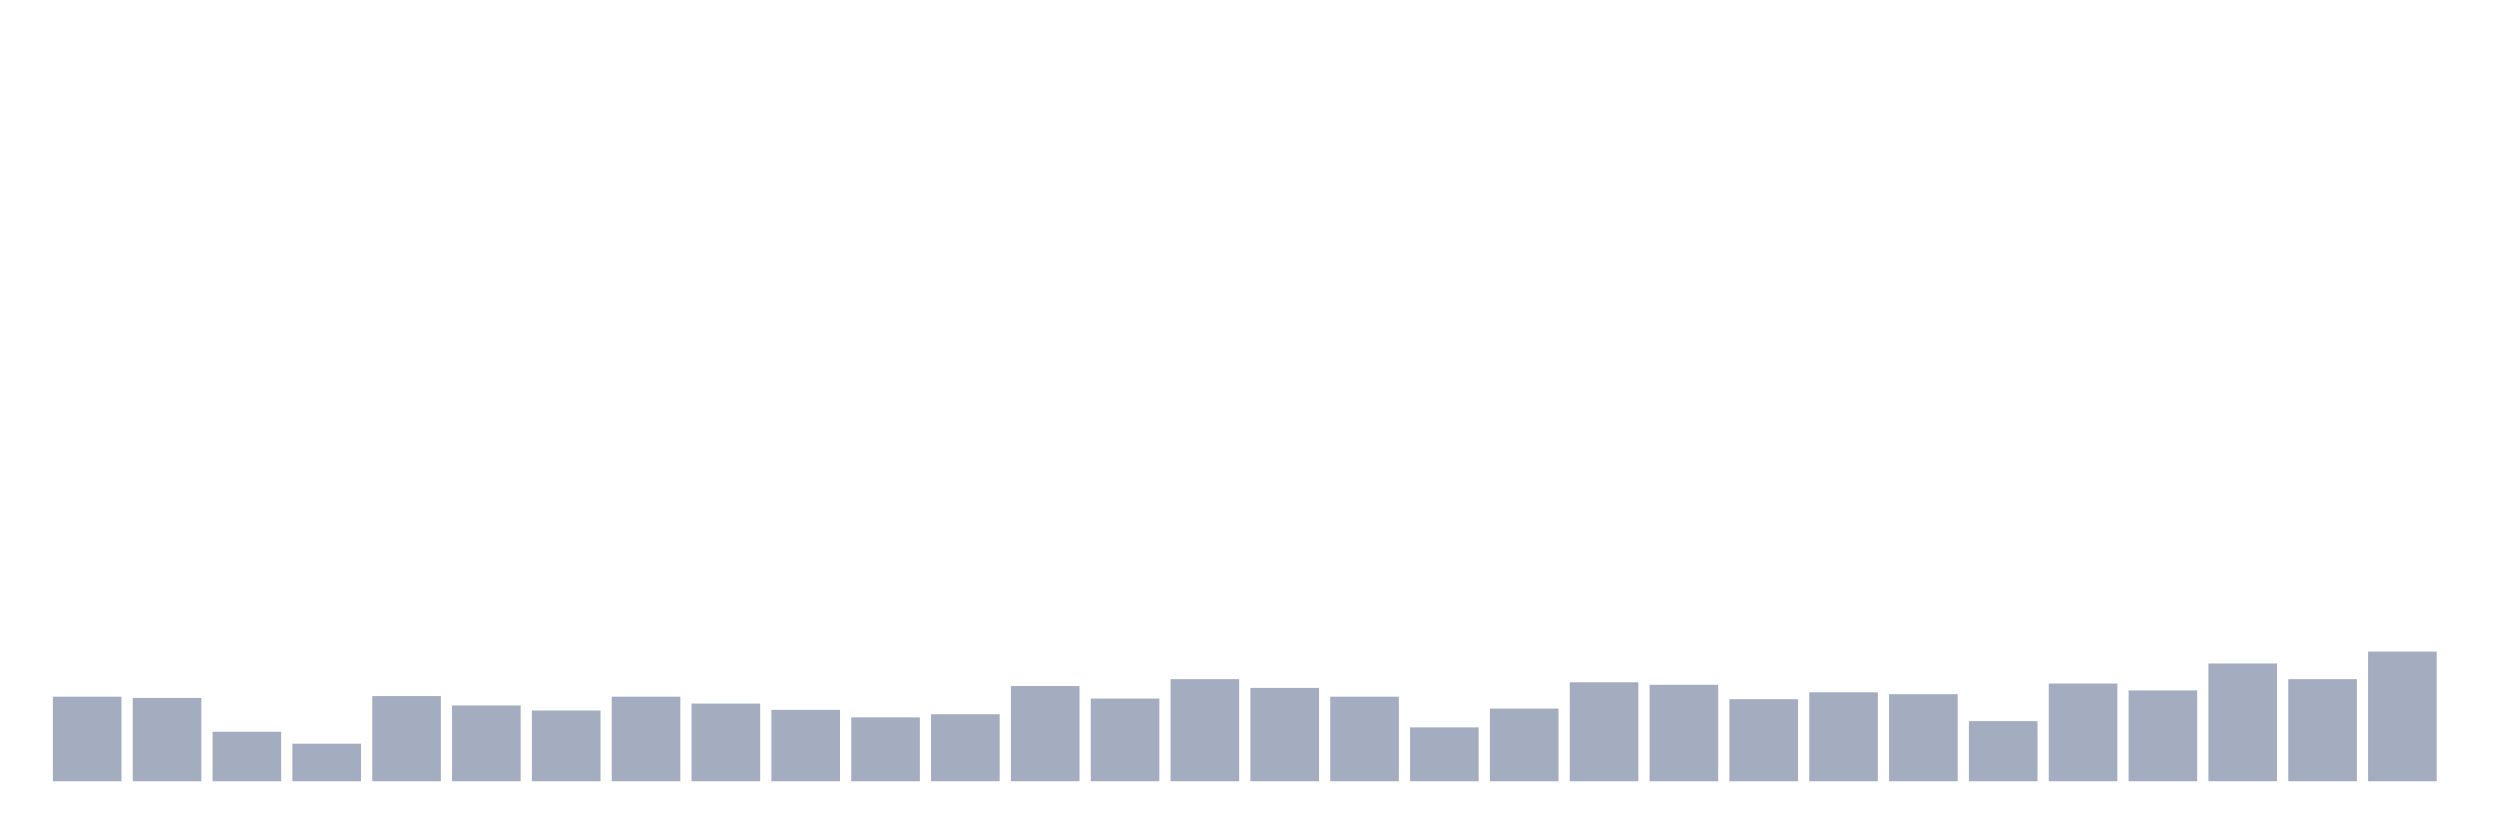 <svg xmlns="http://www.w3.org/2000/svg" viewBox="0 0 480 160"><g transform="translate(10,10)"><rect class="bar" x="0.153" width="13.175" y="123.763" height="16.237" fill="rgb(164,173,192)"></rect><rect class="bar" x="15.482" width="13.175" y="124.003" height="15.997" fill="rgb(164,173,192)"></rect><rect class="bar" x="30.81" width="13.175" y="130.498" height="9.502" fill="rgb(164,173,192)"></rect><rect class="bar" x="46.138" width="13.175" y="132.784" height="7.216" fill="rgb(164,173,192)"></rect><rect class="bar" x="61.466" width="13.175" y="123.643" height="16.357" fill="rgb(164,173,192)"></rect><rect class="bar" x="76.794" width="13.175" y="125.447" height="14.553" fill="rgb(164,173,192)"></rect><rect class="bar" x="92.123" width="13.175" y="126.409" height="13.591" fill="rgb(164,173,192)"></rect><rect class="bar" x="107.451" width="13.175" y="123.763" height="16.237" fill="rgb(164,173,192)"></rect><rect class="bar" x="122.779" width="13.175" y="125.086" height="14.914" fill="rgb(164,173,192)"></rect><rect class="bar" x="138.107" width="13.175" y="126.289" height="13.711" fill="rgb(164,173,192)"></rect><rect class="bar" x="153.436" width="13.175" y="127.732" height="12.268" fill="rgb(164,173,192)"></rect><rect class="bar" x="168.764" width="13.175" y="127.131" height="12.869" fill="rgb(164,173,192)"></rect><rect class="bar" x="184.092" width="13.175" y="121.718" height="18.282" fill="rgb(164,173,192)"></rect><rect class="bar" x="199.42" width="13.175" y="124.124" height="15.876" fill="rgb(164,173,192)"></rect><rect class="bar" x="214.748" width="13.175" y="120.395" height="19.605" fill="rgb(164,173,192)"></rect><rect class="bar" x="230.077" width="13.175" y="122.079" height="17.921" fill="rgb(164,173,192)"></rect><rect class="bar" x="245.405" width="13.175" y="123.763" height="16.237" fill="rgb(164,173,192)"></rect><rect class="bar" x="260.733" width="13.175" y="129.656" height="10.344" fill="rgb(164,173,192)"></rect><rect class="bar" x="276.061" width="13.175" y="126.048" height="13.952" fill="rgb(164,173,192)"></rect><rect class="bar" x="291.39" width="13.175" y="120.997" height="19.003" fill="rgb(164,173,192)"></rect><rect class="bar" x="306.718" width="13.175" y="121.478" height="18.522" fill="rgb(164,173,192)"></rect><rect class="bar" x="322.046" width="13.175" y="124.244" height="15.756" fill="rgb(164,173,192)"></rect><rect class="bar" x="337.374" width="13.175" y="122.921" height="17.079" fill="rgb(164,173,192)"></rect><rect class="bar" x="352.702" width="13.175" y="123.282" height="16.718" fill="rgb(164,173,192)"></rect><rect class="bar" x="368.031" width="13.175" y="128.454" height="11.546" fill="rgb(164,173,192)"></rect><rect class="bar" x="383.359" width="13.175" y="121.237" height="18.763" fill="rgb(164,173,192)"></rect><rect class="bar" x="398.687" width="13.175" y="122.56" height="17.44" fill="rgb(164,173,192)"></rect><rect class="bar" x="414.015" width="13.175" y="117.388" height="22.612" fill="rgb(164,173,192)"></rect><rect class="bar" x="429.344" width="13.175" y="120.395" height="19.605" fill="rgb(164,173,192)"></rect><rect class="bar" x="444.672" width="13.175" y="115.103" height="24.897" fill="rgb(164,173,192)"></rect></g></svg>